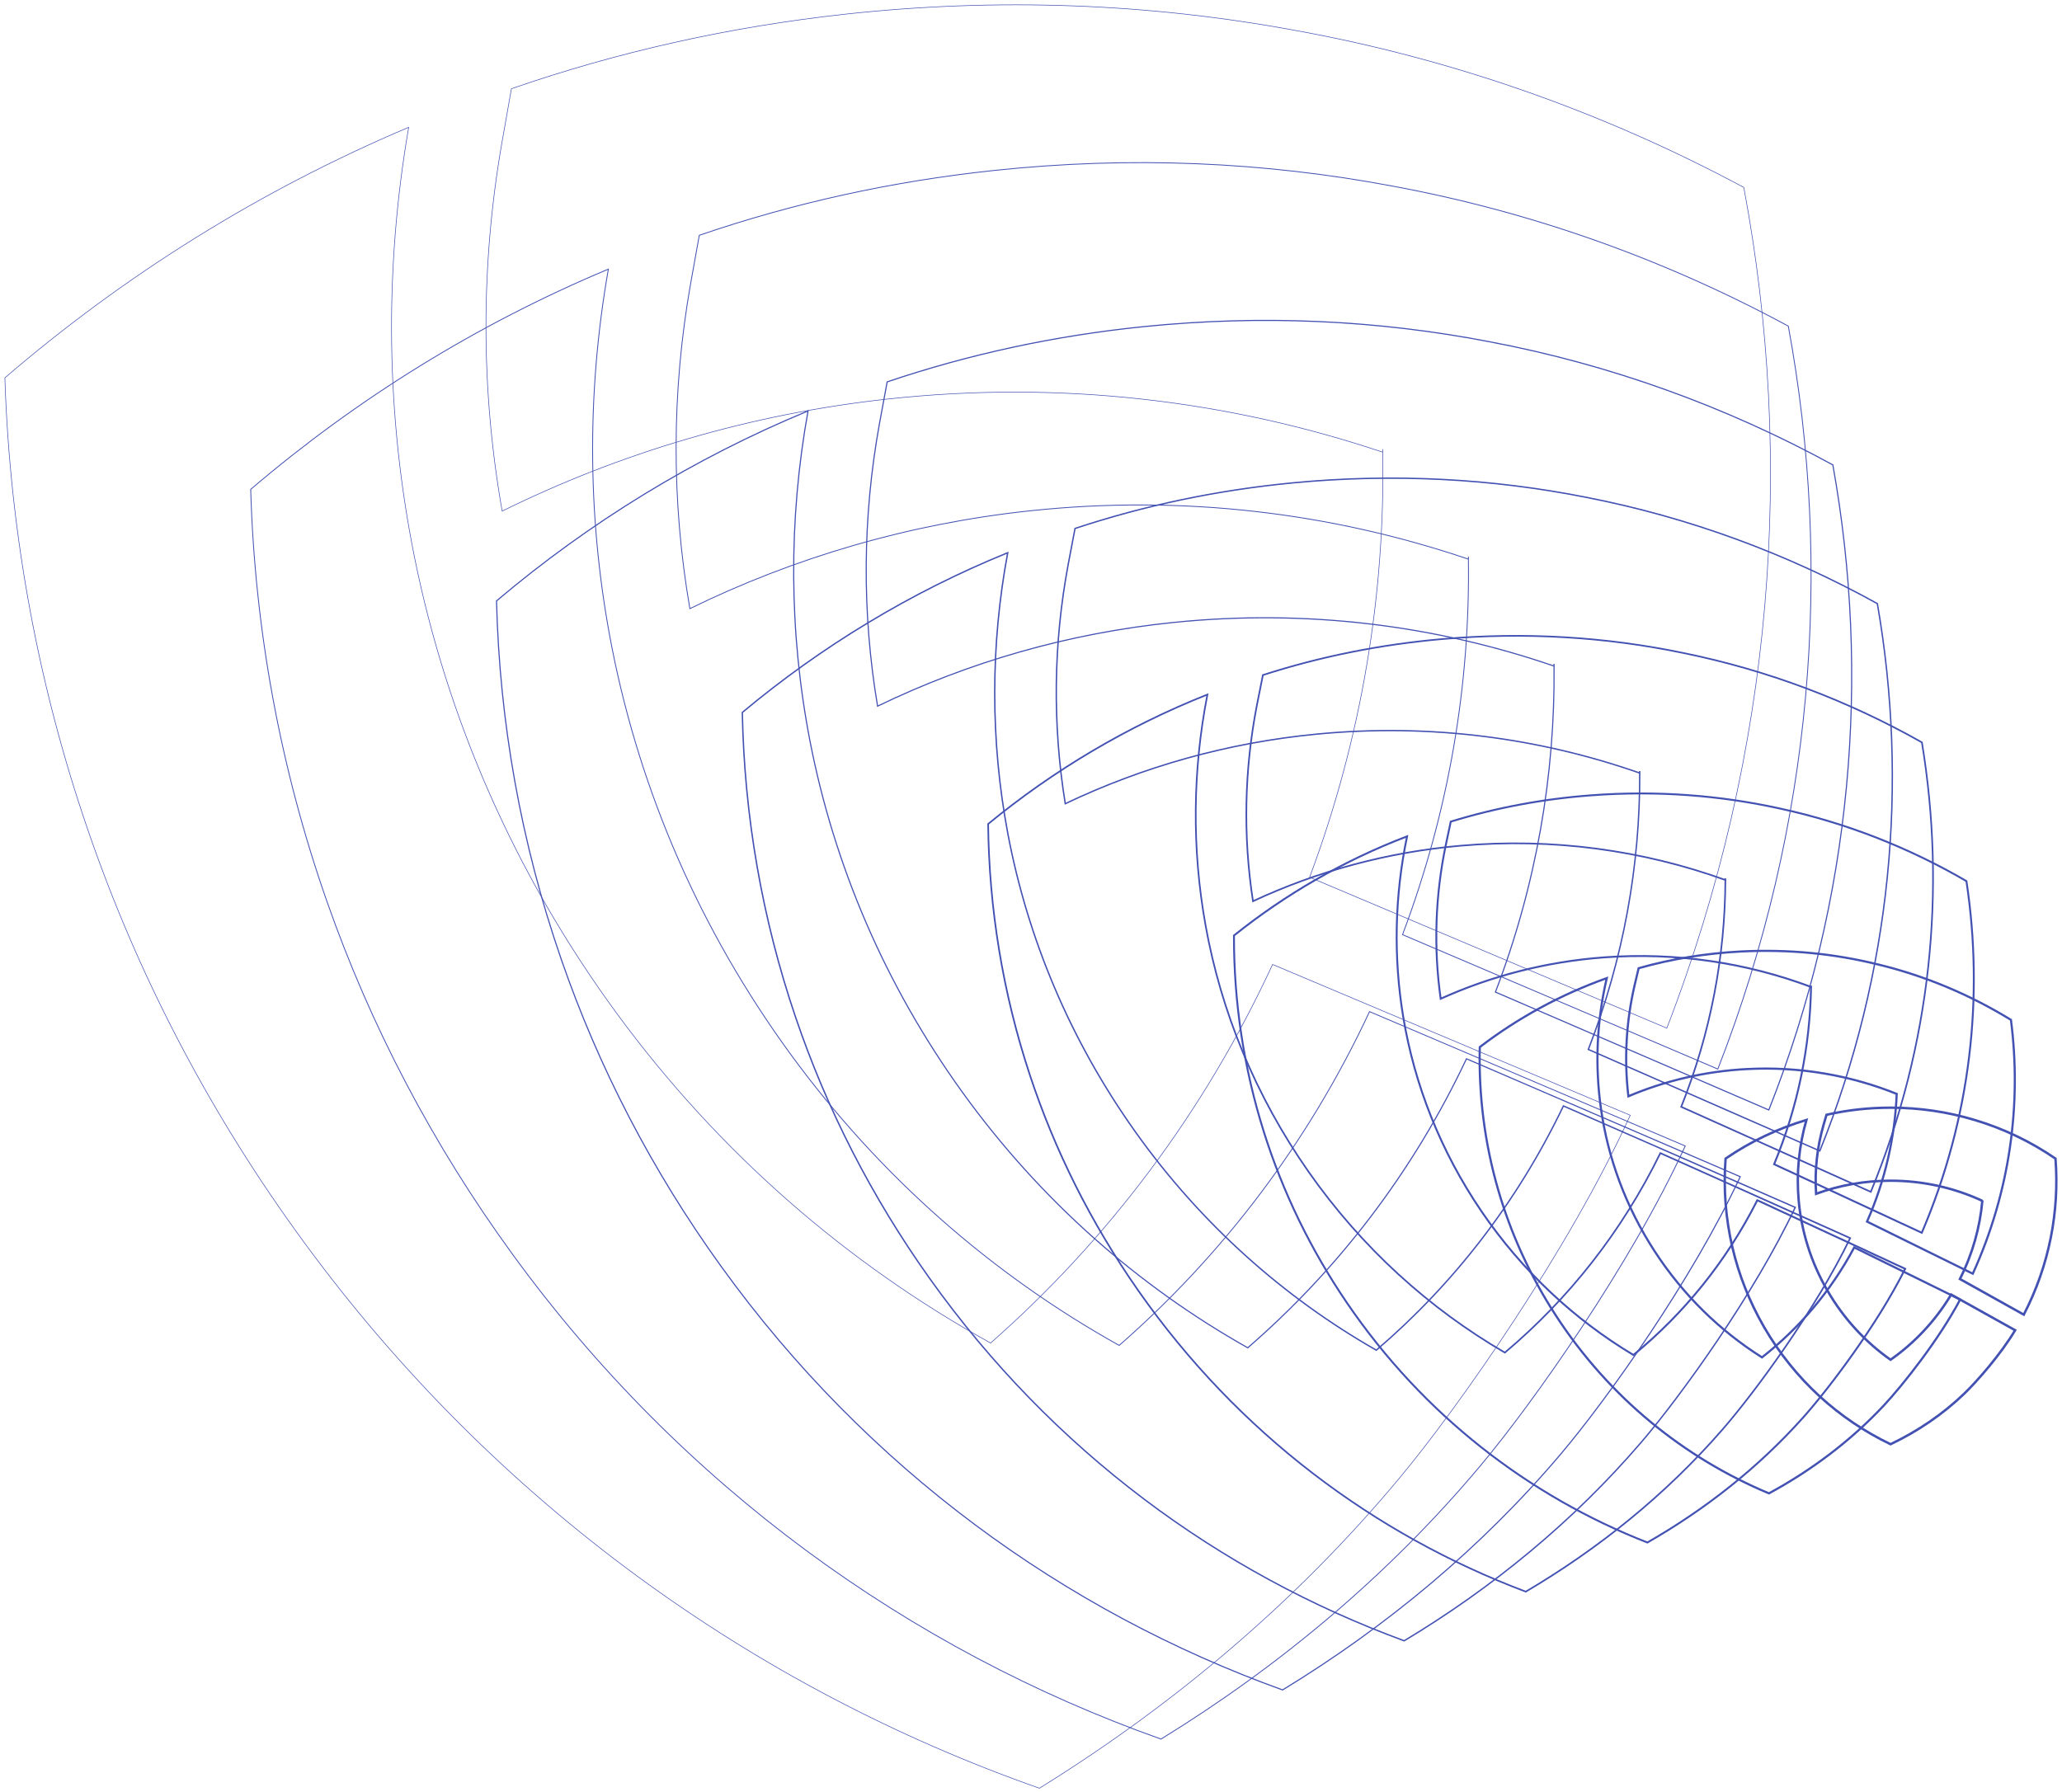 <svg xmlns="http://www.w3.org/2000/svg" viewBox="0 0 855 743" width="855" height="743">
	<style>
		tspan { white-space:pre }
		.shp0 { fill: none;stroke: #4351b3 } 
		.shp1 { fill: none;stroke: #4351b3;stroke-width: 0.893 } 
		.shp2 { fill: none;stroke: #4351b3;stroke-width: 0.786 } 
		.shp3 { fill: none;stroke: #4351b3;stroke-width: 0.679 } 
		.shp4 { fill: none;stroke: #4351b3;stroke-width: 0.571 } 
		.shp5 { fill: none;stroke: #4351b3;stroke-width: 0.464 } 
		.shp6 { fill: none;stroke: #4351b3;stroke-width: 0.357 } 
		.shp7 { fill: none;stroke: #4351b3;stroke-width: 0.25 }

@keyframes flicker {
  0% {
    opacity: 0;
  }
  5% {
    opacity: 1;
  }
    95% {
    opacity: 1;
  }
  100% {
    opacity: 0;
  }
}
@keyframes flicker-1 {
  0% {
    opacity: 0;
  }
  10% {
    opacity: 1;
  }
    90% {
    opacity: 1;
  }
  100% {
    opacity: 0;
  }
}
@keyframes flicker-2 {
  0% {
    opacity: 0;
  }
  20% {
    opacity: 1;
  }
  85% {
    opacity: 1;
  }
  100% {
    opacity: 0;
  }
}
@keyframes flicker-3 {
  0% {
    opacity: 0;
  }
  30% {
    opacity: 1;
  }
  80% {
    opacity: 1;
  }
  100% {
    opacity: 0;
  }
}
@keyframes flicker-4 {
  0% {
    opacity: 0;
  }
  35% {
    opacity: 1;
  }
  75% {
    opacity: 1;
  }

  100% {
    opacity: 0;
  }
}
@keyframes flicker-5 {
  0% {
    opacity: 0;
  }
  40% {
    opacity: 1;
  }
  70% {
    opacity: 1;
  }

  100% {
    opacity: 0;
  }
}
@keyframes flicker-6 {
  0% {
    opacity: 0;
  }
  45% {
    opacity: 1;
  }
  65% {
    opacity: 1;
  }

  100% {
    opacity: 0;
  }
}
@keyframes flicker-7 {
  0% {
    opacity: 0;
  }
  50% {
    opacity: 1;
  }
  60% {
    opacity: 1;
  }
  100% {
    opacity: 0;
  }
}


    #Group-1 { animation: flicker 10s infinite  }
    #Group-2 { animation: flicker-1 10s infinite  } 
    #Group-3 { animation: flicker-2 10s infinite  } 
    #Group-4 { animation: flicker-3 10s infinite  } 
    #Group-5 { animation: flicker-4 10s infinite  } 
    #Group-6 { animation: flicker-5 10s infinite  } 
    #Group-7 { animation: flicker-6 10s infinite  } 
    #Group-8 { animation: flicker-7 10s infinite } 

	</style>
	<g id="Group 9">
		<g id="Group-1">
			<path id="Path 1" class="shp0" d="M818.77 464.47C807.72 461.14 796.05 459.37 783.91 459.37C774.78 459.37 765.92 460.37 757.35 462.32L756.13 466.49C753.44 475.84 752.4 485.44 753.03 495.08C762.67 491.57 773.08 489.65 783.91 489.65C797.5 489.65 810.38 492.64 821.97 498L822 497.77C821.99 497.84 821.99 497.92 821.98 498L821.97 498C820.97 509.02 817.92 520.01 812.67 530.42L839.15 545.2C849.82 524.59 853.96 502.21 852.3 480.49C842.14 473.52 830.84 468.05 818.77 464.47Z" />
			<path id="Path 2" class="shp0" d="M715.51 480.48C725.68 473.52 736.95 468.07 749.03 464.45C745.92 475.26 744.8 486.64 745.83 497.99C746.99 510.69 750.87 523.35 757.67 535.12C764.46 546.89 773.49 556.56 783.91 563.91C793.84 556.94 802.44 547.85 809.05 536.88L835.57 551.66C829.66 561.59 819.76 572.86 814.52 577.91C805.44 586.66 795.03 593.62 783.91 598.94C762.64 588.74 744.11 572.24 731.42 550.27C725.36 539.77 721.03 528.72 718.38 517.5C715.49 505.25 714.57 492.76 715.51 480.48Z" />
		</g>
		<g id="Group-2">
			<path id="Path 3" class="shp1" d="M778.52 399.92C760.46 395.48 741.53 393.59 721.97 394.59C707.27 395.34 693.09 397.68 679.45 401.53L677.84 408.35C674.27 423.62 673.39 439.16 675.2 454.64C690.44 448.19 707.04 444.24 724.47 443.35C746.35 442.22 767.34 445.98 786.46 453.65L786.48 453.27C786.47 453.39 786.47 453.52 786.46 453.65L786.46 453.65C785.74 471.48 781.74 489.43 774.15 506.62L818.01 528.22C833.49 494.16 838.31 457.78 833.83 422.95C816.9 412.56 798.26 404.68 778.52 399.92Z" />
			<path id="Path 4" class="shp1" d="M613.59 434.23C629.38 422.17 647.09 412.46 666.24 405.64C662.11 423.31 661.25 441.73 663.85 459.91C666.76 480.28 674.06 500.34 685.97 518.73C697.89 537.11 713.22 551.94 730.6 562.92C746.01 550.87 759.12 535.53 768.85 517.32L812.77 538.92C804.08 555.4 789.07 574.37 781.05 582.94C767.15 597.76 750.97 609.84 733.49 619.32C698.4 604.65 667.2 579.62 644.96 545.29C634.33 528.88 626.45 511.45 621.26 493.6C615.59 474.11 613.08 454.08 613.59 434.23Z" />
		</g>
		<g id="Group-3">
			<path id="Path 5" class="shp2" d="M738.28 335.36C713.2 329.81 687.01 327.8 660.03 329.81C639.77 331.31 620.26 334.99 601.55 340.74L599.54 350.21C595.1 371.4 594.38 392.89 597.37 414.19C618.2 404.8 640.99 398.83 665.03 397.04C695.2 394.8 724.3 399.32 750.94 409.29L750.95 408.77C750.95 408.95 750.95 409.12 750.94 409.29L750.94 409.29C750.52 433.93 745.56 458.84 735.63 482.82L796.86 511.25C817.16 463.74 822.65 413.36 815.37 365.41C791.67 351.6 765.68 341.32 738.28 335.36Z" />
			<path id="Path 6" class="shp2" d="M511.66 387.97C533.08 370.82 557.22 356.86 583.44 346.84C578.31 371.36 577.7 396.81 581.86 421.83C586.53 449.86 597.25 477.32 614.27 502.33C631.31 527.34 652.95 547.33 677.29 561.93C698.19 544.8 715.79 523.21 728.66 497.76L789.97 526.19C778.5 549.22 758.38 575.88 747.57 587.96C728.86 608.87 706.9 626.06 683.08 639.7C634.16 620.56 590.29 586.99 558.5 540.3C543.3 517.98 531.86 494.17 524.14 469.69C515.69 442.96 511.59 415.39 511.66 387.97Z" />
		</g>
		<g id="Group-4">
			<path id="Path 7" class="shp3" d="M698.03 270.81C665.94 264.14 632.48 262.02 598.1 265.02C572.26 267.28 547.44 272.3 523.66 279.95L521.24 292.06C515.93 319.18 515.37 346.61 519.54 373.74C545.96 361.42 574.95 353.41 605.59 350.73C644.06 347.37 681.26 352.65 715.42 364.94C715.42 364.72 715.42 364.5 715.43 364.27C715.42 364.5 715.43 364.72 715.43 364.94L715.42 364.94C715.29 396.39 709.38 428.26 697.11 459.02L775.72 494.28C800.82 433.31 807 368.93 796.91 307.88C766.43 290.64 733.1 277.96 698.03 270.81Z" />
			<path id="Path 8" class="shp3" d="M409.73 341.71C436.79 319.47 467.35 301.26 500.65 288.03C494.51 319.41 494.15 351.9 499.88 383.75C506.3 419.44 520.44 454.3 542.58 485.93C564.73 517.56 592.68 542.71 623.98 560.94C650.37 538.73 672.47 510.88 688.46 478.21L767.17 513.46C752.91 543.03 727.69 577.39 714.1 592.98C690.57 619.98 662.83 642.28 632.66 660.08C569.92 636.47 513.38 594.37 472.05 535.32C452.28 507.09 437.28 476.9 427.02 445.79C415.79 411.82 410.1 376.7 409.73 341.71Z" />
		</g>
		<g id="Group-5">
			<path id="Path 9" class="shp4" d="M657.79 206.26C618.68 198.48 577.96 196.23 536.16 200.24C504.76 203.25 474.61 209.6 445.76 219.16L442.95 233.92C436.76 266.96 436.37 300.33 441.71 333.3C473.73 318.04 508.91 308 546.16 304.43C592.91 299.94 638.23 305.99 679.9 320.59C679.9 320.32 679.9 320.05 679.9 319.78C679.9 320.05 679.91 320.31 679.91 320.58L679.9 320.59C680.06 358.84 673.2 397.67 658.59 435.22L754.58 477.31C784.49 402.88 791.34 324.51 778.44 250.34C741.2 229.69 700.52 214.6 657.79 206.26Z" />
			<path id="Path 10" class="shp4" d="M307.8 295.46C340.49 268.13 377.48 245.65 417.85 229.22C410.7 267.46 410.6 306.99 417.89 345.68C426.08 389.02 443.63 431.29 470.88 469.54C498.15 507.79 532.41 538.09 570.68 559.94C602.54 532.66 629.15 498.56 648.26 458.65L744.38 500.72C727.33 536.84 697 578.91 680.63 598.01C652.27 631.09 618.76 658.5 582.24 680.46C505.69 652.38 436.48 601.74 385.59 530.34C361.25 496.2 342.7 459.62 329.9 421.89C315.89 380.68 308.61 338.02 307.8 295.46Z" />
		</g>
		<g id="Group-6">
			<path id="Path 11" class="shp5" d="M617.54 141.71C571.43 132.81 523.44 130.45 474.23 135.46C437.25 139.22 401.78 146.91 367.86 158.37L364.65 175.77C357.59 214.74 357.36 254.06 363.88 292.85C401.49 274.66 442.86 262.59 486.72 258.12C541.77 252.52 595.19 259.32 644.38 276.23C644.38 275.91 644.38 275.6 644.38 275.28C644.38 275.6 644.39 275.91 644.39 276.23L644.38 276.23C644.84 321.3 637.02 367.08 620.07 411.42L733.43 460.33C768.16 372.46 775.69 280.08 759.98 192.8C715.96 168.73 667.93 151.23 617.54 141.71Z" />
			<path id="Path 12" class="shp5" d="M205.88 249.2C244.19 216.78 287.62 190.05 335.05 170.42C326.9 215.51 327.05 262.07 335.91 307.6C345.85 358.6 366.81 408.27 399.18 453.14C431.57 498.01 472.14 533.47 517.37 558.95C554.72 526.6 585.82 486.24 608.07 439.09L721.58 487.99C701.75 530.66 666.31 580.42 647.15 603.03C613.98 642.2 574.69 674.72 531.82 700.84C441.45 668.29 359.57 609.12 299.13 525.35C270.22 485.31 248.12 442.35 232.77 397.98C215.99 349.53 207.12 299.33 205.88 249.2Z" />
		</g>
		<g id="Group-7">
			<path id="Path 13" class="shp6" d="M577.3 77.16C524.17 67.14 468.91 64.66 412.29 70.68C369.74 75.19 328.95 84.22 289.96 97.58L286.36 117.63C278.43 162.51 278.35 207.78 286.05 252.41C329.25 231.27 376.82 217.18 427.28 211.82C490.62 205.09 552.15 212.66 608.86 231.88C608.86 231.51 608.86 231.15 608.86 230.78C608.86 231.15 608.88 231.51 608.88 231.88L608.86 231.88C609.61 283.75 600.84 336.5 581.55 387.61L712.29 443.36C751.82 342.03 760.03 235.66 741.52 135.26C690.73 107.77 635.35 87.87 577.3 77.16Z" />
			<path id="Path 14" class="shp6" d="M103.95 202.94C147.89 165.43 197.75 134.45 252.26 111.61C243.09 163.55 243.5 217.16 253.93 269.52C265.62 328.18 290 385.25 327.49 436.75C364.99 488.23 411.87 528.85 464.06 557.96C506.89 520.53 542.5 473.92 567.87 419.53L698.78 475.26C676.17 524.47 635.62 581.93 613.68 608.06C575.69 653.31 530.62 690.94 481.41 721.22C377.21 684.2 282.66 616.49 212.67 520.37C179.19 474.41 153.54 425.07 135.65 374.08C116.1 318.39 105.63 260.64 103.95 202.94Z" />
		</g>
		<g id="Group-8">
			<path id="Path 15" class="shp7" d="M537.06 12.61C476.91 1.48 414.39 -1.12 350.35 5.89C302.24 11.17 256.12 21.53 212.06 36.79L208.06 59.48C199.26 110.29 199.34 161.5 208.22 211.96C257.02 187.89 310.78 171.76 367.84 165.51C439.48 157.66 509.11 165.99 573.34 187.53C573.34 187.11 573.33 186.7 573.33 186.28C573.33 186.7 573.36 187.11 573.36 187.52L573.34 187.53C574.39 246.21 564.67 305.91 543.03 363.81L691.14 426.39C735.49 311.61 744.38 191.23 723.06 77.72C665.49 46.82 602.77 24.51 537.06 12.61Z" />
			<path id="Path 16" class="shp7" d="M2.02 156.69C51.6 114.08 107.88 78.85 169.46 52.8C159.29 111.6 159.95 172.24 171.94 231.44C185.39 297.76 213.19 362.24 255.79 420.35C298.42 478.46 351.59 524.24 410.75 556.97C459.07 514.46 499.17 461.6 527.67 399.97L675.98 462.52C650.58 518.29 604.92 583.44 580.2 613.08C537.4 664.41 486.56 707.16 430.99 741.6C312.97 700.11 205.75 623.86 126.21 515.38C88.17 463.52 58.96 407.8 38.53 350.17C16.2 287.25 4.14 221.96 2.02 156.69Z" />
		</g>
	</g>
</svg>
